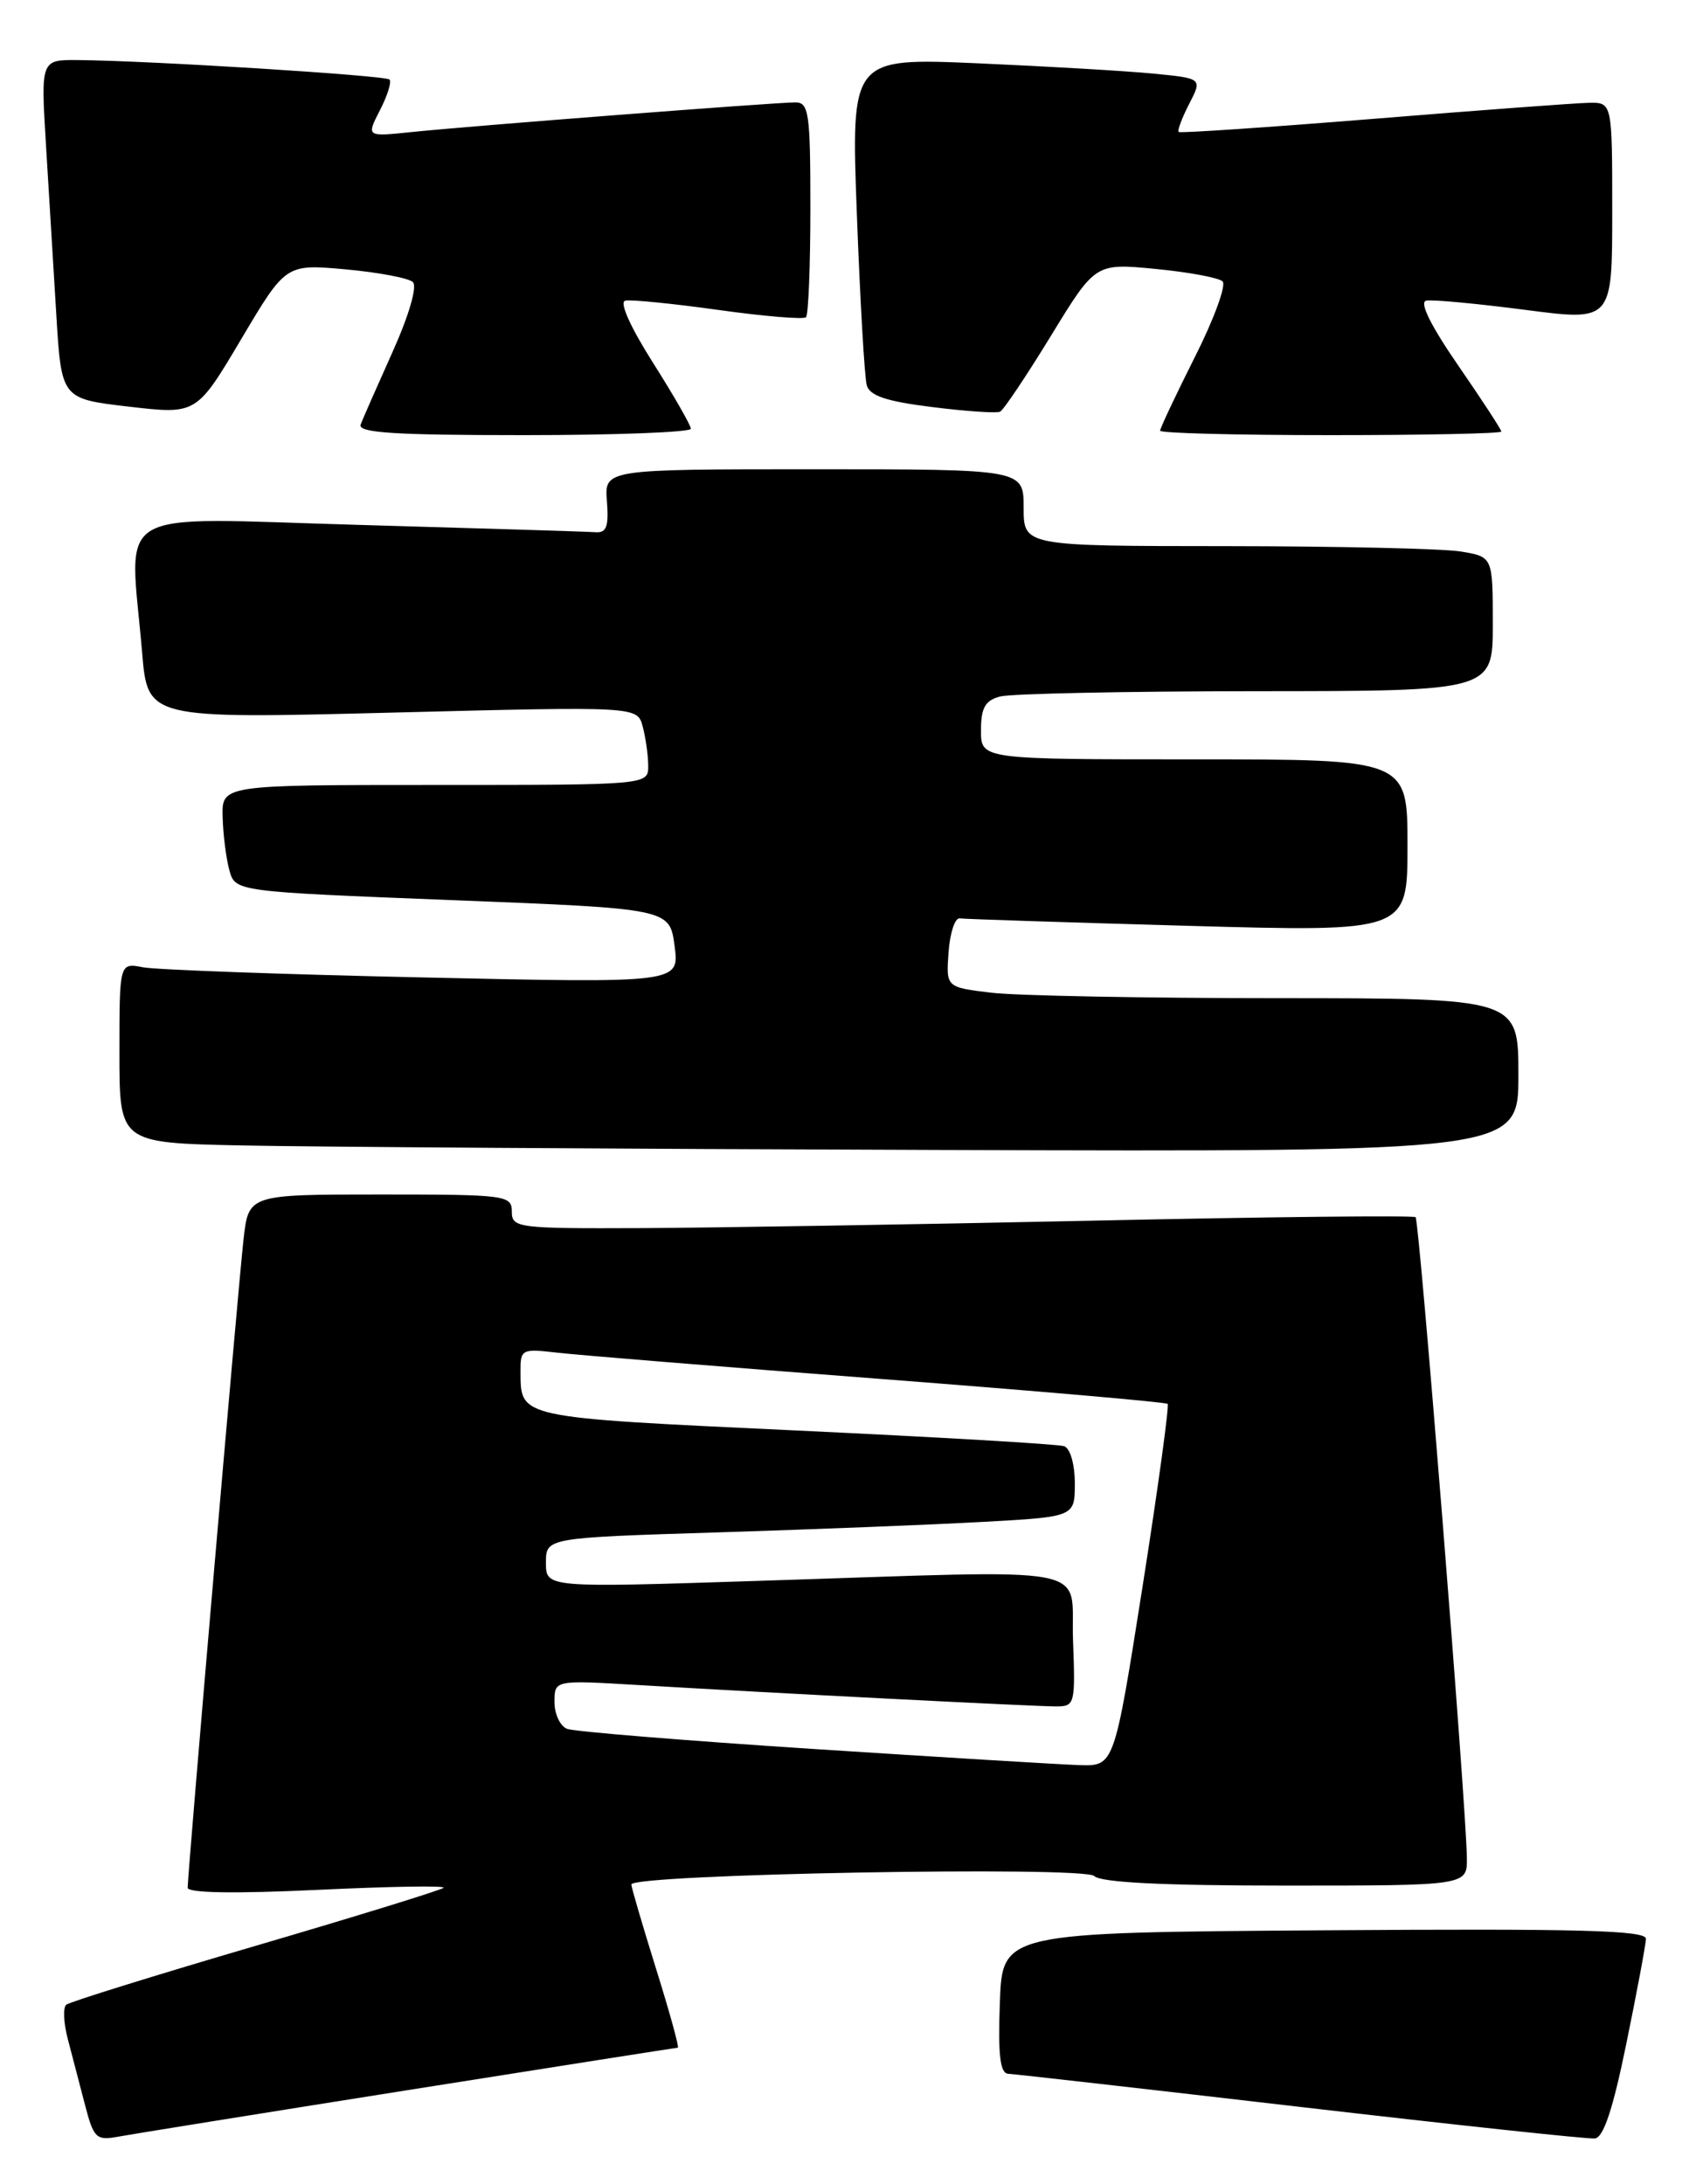 <?xml version="1.0" encoding="UTF-8" standalone="no"?>
<!DOCTYPE svg PUBLIC "-//W3C//DTD SVG 1.1//EN" "http://www.w3.org/Graphics/SVG/1.1/DTD/svg11.dtd" >
<svg xmlns="http://www.w3.org/2000/svg" xmlns:xlink="http://www.w3.org/1999/xlink" version="1.1" viewBox="0 0 198 256">
 <g >
 <path fill="currentColor"
d=" M 47.81 244.97 C 65.04 242.24 79.28 240.00 79.46 240.00 C 79.65 240.00 78.50 235.84 76.91 230.75 C 75.32 225.66 74.02 221.22 74.01 220.87 C 73.99 219.65 127.09 218.69 128.28 219.88 C 129.04 220.64 136.36 221.00 150.70 221.00 C 172.00 221.00 172.00 221.00 171.96 217.75 C 171.89 211.63 166.39 143.06 165.95 142.66 C 165.70 142.44 148.62 142.62 128.00 143.07 C 107.38 143.51 83.64 143.90 75.25 143.94 C 60.65 144.00 60.00 143.92 60.00 142.00 C 60.00 140.09 59.33 140.00 44.57 140.00 C 29.14 140.00 29.14 140.00 28.55 145.25 C 27.93 150.70 22.00 219.54 22.00 221.25 C 22.00 221.87 27.53 221.96 37.25 221.50 C 45.64 221.10 52.27 220.99 52.00 221.26 C 51.73 221.52 41.83 224.58 30.00 228.05 C 18.17 231.52 8.17 234.63 7.77 234.96 C 7.37 235.29 7.45 237.12 7.96 239.03 C 8.46 240.94 9.36 244.40 9.97 246.72 C 10.97 250.58 11.29 250.90 13.78 250.44 C 15.28 250.16 30.59 247.70 47.81 244.97 Z  M 190.66 239.49 C 191.90 233.45 192.93 227.93 192.95 227.24 C 192.99 226.24 185.13 226.03 155.25 226.24 C 117.50 226.50 117.50 226.50 117.21 234.75 C 116.99 240.95 117.24 243.01 118.21 243.06 C 118.92 243.09 134.35 244.84 152.50 246.95 C 170.65 249.06 186.16 250.72 186.96 250.64 C 187.98 250.53 189.08 247.22 190.66 239.49 Z  M 178.00 126.00 C 178.00 117.00 178.00 117.00 149.75 116.99 C 134.21 116.99 119.11 116.70 116.20 116.35 C 110.90 115.71 110.90 115.71 111.20 111.60 C 111.36 109.35 111.95 107.56 112.50 107.64 C 113.05 107.72 125.09 108.11 139.25 108.51 C 165.00 109.23 165.00 109.23 165.00 99.11 C 165.00 89.00 165.00 89.00 140.00 89.00 C 115.00 89.00 115.00 89.00 115.00 85.62 C 115.00 82.95 115.48 82.10 117.25 81.63 C 118.49 81.30 131.99 81.02 147.25 81.01 C 175.00 81.00 175.00 81.00 175.00 73.13 C 175.00 65.26 175.00 65.26 171.25 64.64 C 169.19 64.30 156.81 64.02 143.75 64.01 C 120.00 64.00 120.00 64.00 120.00 59.50 C 120.00 55.00 120.00 55.00 95.42 55.00 C 70.85 55.00 70.85 55.00 71.15 58.75 C 71.38 61.69 71.10 62.47 69.84 62.38 C 68.95 62.31 56.48 61.93 42.11 61.52 C 12.50 60.69 15.19 59.10 16.66 76.47 C 17.31 84.25 17.31 84.25 46.01 83.52 C 74.71 82.79 74.71 82.79 75.34 85.14 C 75.69 86.44 75.98 88.51 75.99 89.75 C 76.00 92.00 76.00 92.00 51.00 92.00 C 26.00 92.00 26.00 92.00 26.10 95.75 C 26.15 97.81 26.51 100.62 26.89 102.00 C 27.58 104.50 27.58 104.50 53.04 105.50 C 78.50 106.50 78.50 106.50 79.08 110.86 C 79.66 115.23 79.66 115.23 49.58 114.56 C 33.04 114.20 18.26 113.66 16.75 113.37 C 14.00 112.84 14.00 112.84 14.00 123.39 C 14.00 133.95 14.00 133.95 28.25 134.25 C 36.09 134.42 72.99 134.66 110.25 134.78 C 178.00 135.00 178.00 135.00 178.00 126.00 Z  M 80.99 50.25 C 80.98 49.84 78.98 46.35 76.54 42.50 C 73.87 38.29 72.58 35.39 73.30 35.24 C 73.96 35.09 78.88 35.58 84.24 36.33 C 89.60 37.08 94.21 37.46 94.49 37.18 C 94.77 36.90 95.00 31.12 95.00 24.33 C 95.00 13.23 94.82 12.00 93.24 12.00 C 90.94 12.00 55.03 14.77 48.22 15.48 C 42.94 16.03 42.94 16.03 44.54 12.92 C 45.42 11.21 45.93 9.59 45.66 9.32 C 45.17 8.84 17.60 7.11 9.14 7.04 C 4.78 7.00 4.78 7.00 5.39 17.00 C 5.73 22.50 6.27 31.44 6.60 36.87 C 7.20 46.74 7.20 46.74 15.11 47.66 C 23.03 48.58 23.03 48.58 28.27 39.76 C 33.50 30.94 33.50 30.94 40.50 31.57 C 44.35 31.92 47.91 32.59 48.40 33.06 C 48.93 33.56 47.96 36.92 46.04 41.20 C 44.24 45.22 42.54 49.06 42.28 49.75 C 41.89 50.72 46.11 51.00 61.39 51.00 C 72.18 51.00 80.99 50.66 80.99 50.25 Z  M 176.00 50.58 C 176.00 50.35 173.72 46.86 170.94 42.83 C 167.71 38.14 166.36 35.41 167.19 35.24 C 167.91 35.09 173.11 35.58 178.75 36.31 C 189.00 37.65 189.00 37.65 189.00 24.82 C 189.00 12.00 189.00 12.00 186.25 12.05 C 184.74 12.08 173.38 12.92 161.00 13.93 C 148.62 14.93 138.35 15.62 138.18 15.47 C 138.00 15.31 138.55 13.84 139.40 12.19 C 140.95 9.19 140.95 9.19 135.23 8.63 C 132.08 8.32 122.81 7.78 114.63 7.42 C 99.76 6.78 99.76 6.78 100.45 25.14 C 100.83 35.24 101.35 44.25 101.61 45.16 C 101.96 46.39 103.93 47.05 109.29 47.71 C 113.25 48.21 116.83 48.45 117.24 48.25 C 117.65 48.05 120.33 44.05 123.20 39.36 C 128.41 30.84 128.41 30.84 135.45 31.52 C 139.33 31.89 142.87 32.55 143.32 32.98 C 143.78 33.40 142.32 37.40 140.07 41.85 C 137.83 46.31 136.00 50.19 136.00 50.48 C 136.00 50.77 145.00 51.00 156.00 51.00 C 167.00 51.00 176.00 50.81 176.00 50.58 Z  M 95.23 204.98 C 80.24 204.00 67.30 202.95 66.48 202.63 C 65.67 202.32 65.00 200.90 65.00 199.49 C 65.00 196.91 65.00 196.91 74.75 197.49 C 89.92 198.40 121.25 200.00 123.79 200.00 C 126.01 200.00 126.07 199.75 125.79 192.25 C 125.45 183.22 129.51 183.99 88.75 185.29 C 64.00 186.09 64.00 186.09 64.00 183.16 C 64.00 180.23 64.00 180.23 84.25 179.60 C 95.39 179.25 109.34 178.70 115.25 178.37 C 126.00 177.78 126.00 177.78 126.00 173.86 C 126.00 171.62 125.46 169.75 124.75 169.50 C 124.06 169.26 109.83 168.43 93.13 167.65 C 60.59 166.12 61.05 166.22 61.02 160.77 C 61.00 158.14 61.16 158.06 65.25 158.53 C 67.59 158.81 84.57 160.19 103.00 161.60 C 121.43 163.01 136.67 164.34 136.88 164.54 C 137.08 164.75 135.76 174.39 133.94 185.96 C 130.62 207.00 130.62 207.00 126.56 206.88 C 124.33 206.81 110.23 205.95 95.23 204.98 Z "/>
</g>
</svg>